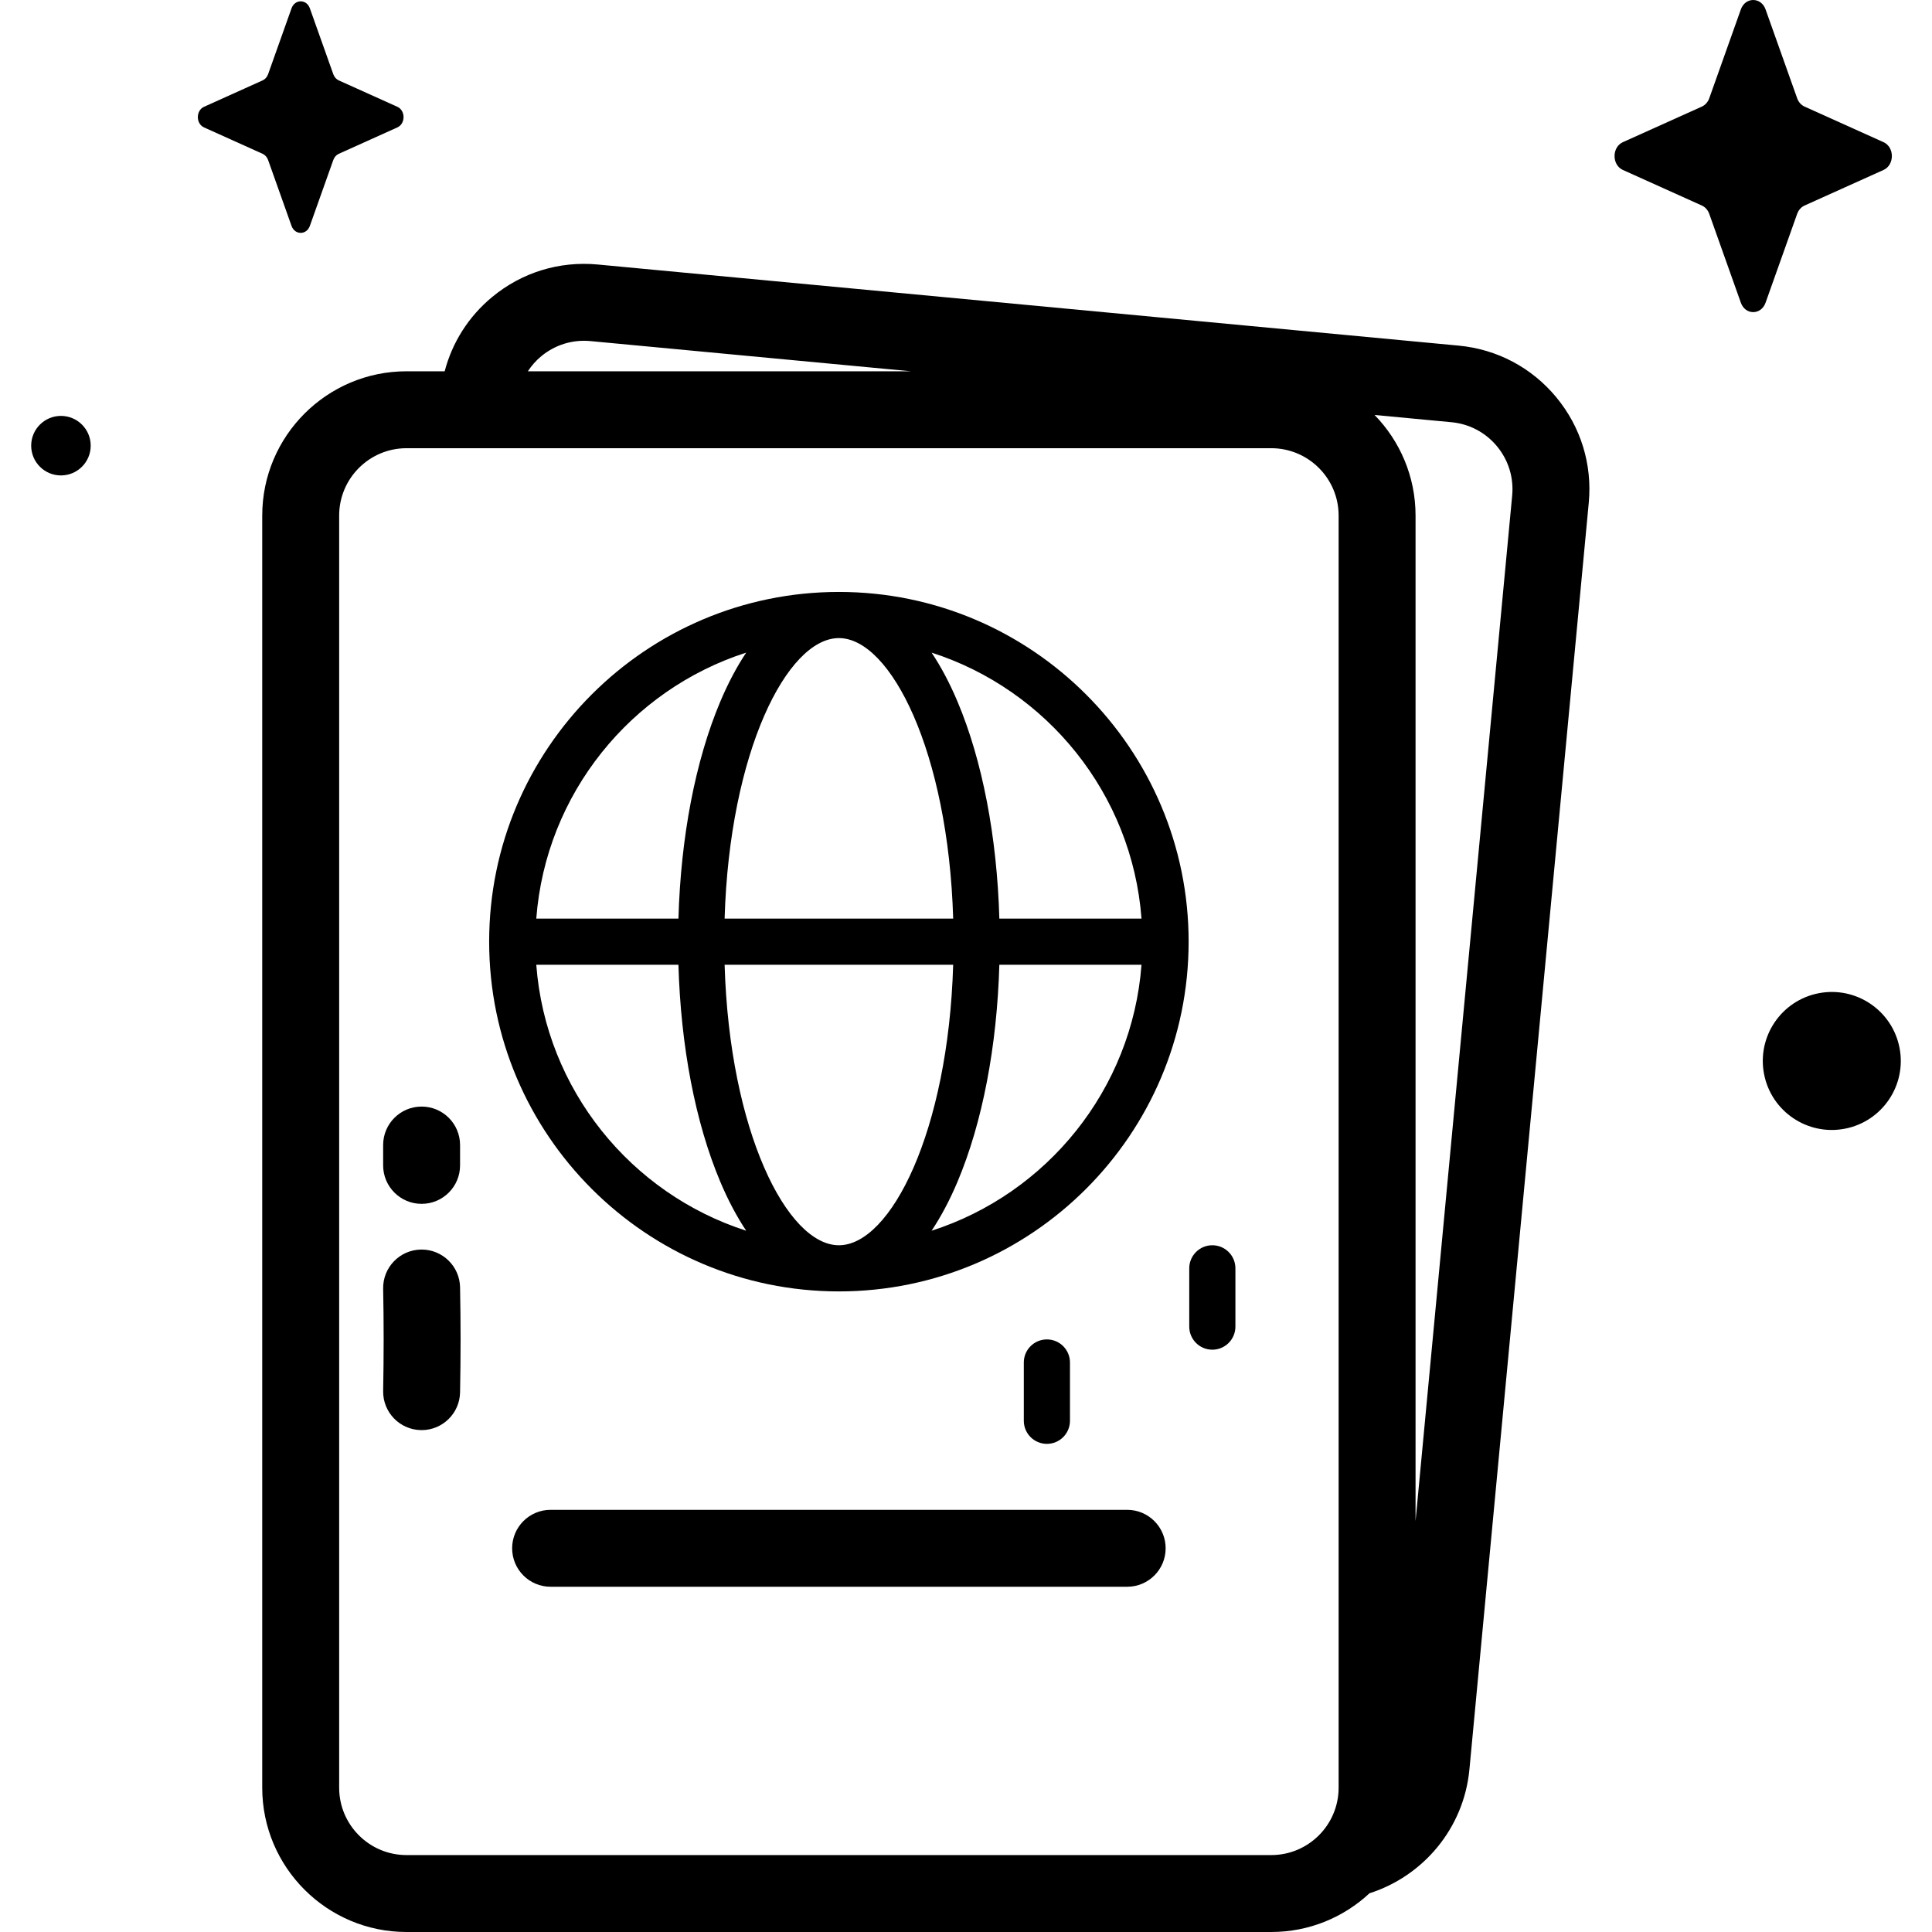 <svg id="Capa_1" enable-background="new 0 0 512 512" height="512" viewBox="0 0 512 512" width="512" xmlns="http://www.w3.org/2000/svg"><g><g><path d="m412.428 105.277c-6.512-7.867-15.697-12.726-25.862-13.684l-228.175-21.497c-10.173-.954-20.098 2.101-27.964 8.612-6.236 5.161-10.573 12.007-12.583 19.686h-10.121c-21.079 0-38.229 17.149-38.229 38.229v337.147c0 21.08 17.15 38.229 38.229 38.229h229.184c10.047 0 19.195-3.902 26.025-10.262 14.159-4.523 25.001-17.129 26.481-32.837l31.625-335.661c.959-10.165-2.099-20.096-8.61-27.962zm-269.001-10.865c3.671-3.039 8.305-4.468 13.051-4.019l84.92 8.001h-101.512c.964-1.478 2.143-2.824 3.541-3.982zm-53.546 379.359v-337.148c0-9.838 8.004-17.843 17.842-17.843h229.184c9.838 0 17.842 8.004 17.842 17.843v337.147c0 9.838-8.004 17.843-17.842 17.843h-229.184c-9.838 0-17.842-8.004-17.842-17.842zm310.861-342.443-25.606 271.772v-266.477c0-10.358-4.147-19.76-10.859-26.652l20.375 1.92c4.745.447 9.032 2.715 12.071 6.386s4.466 8.306 4.019 13.051z"/><path d="m222.315 156.869c-51.106 0-92.684 41.578-92.684 92.684s41.578 92.684 92.684 92.684 92.684-41.578 92.684-92.684c.001-51.106-41.578-92.684-92.684-92.684zm80.197 86.569h-37.674c-.617-21.632-4.488-41.853-11.074-57.474-2.081-4.934-4.389-9.28-6.883-13.013 30.518 9.81 53.128 37.38 55.631 70.487zm-80.197 86.568c-13.744 0-28.981-30.229-30.286-74.336h60.573c-1.305 44.107-16.541 74.336-30.287 74.336zm-30.286-86.568c1.305-44.107 16.542-74.337 30.286-74.337 13.746 0 28.982 30.229 30.287 74.337zm5.722-70.488c-2.494 3.734-4.802 8.079-6.883 13.014-6.586 15.62-10.457 35.841-11.074 57.473h-37.674c2.503-33.106 25.113-60.677 55.631-70.487zm-55.631 82.72h37.674c.617 21.632 4.488 41.852 11.074 57.473 2.081 4.934 4.389 9.28 6.883 13.013-30.518-9.809-53.128-37.379-55.631-70.486zm104.76 70.487c2.494-3.734 4.802-8.079 6.883-13.013 6.586-15.621 10.457-35.841 11.074-57.473h37.674c-2.502 33.106-25.112 60.676-55.631 70.486z"/><path d="m298.716 400.12h-152.801c-5.629 0-10.193 4.564-10.193 10.193 0 5.63 4.564 10.193 10.193 10.193h152.801c5.629 0 10.193-4.564 10.193-10.193.001-5.629-4.563-10.193-10.193-10.193z"/><path d="m321.28 330.006c-3.378 0-6.116 2.738-6.116 6.116v15.446c0 3.378 2.738 6.116 6.116 6.116s6.116-2.738 6.116-6.116v-15.446c0-3.378-2.738-6.116-6.116-6.116z"/><path d="m283.553 376.522v-15.446c0-3.377-2.738-6.116-6.116-6.116s-6.116 2.739-6.116 6.116v15.446c0 3.378 2.738 6.116 6.116 6.116 3.377 0 6.116-2.738 6.116-6.116z"/><path d="m111.734 378.993c-.066 0-.13 0-.195-.002-5.629-.105-10.106-4.754-10-10.383.176-9.392.176-18.246 0-27.067-.113-5.628 4.359-10.282 9.987-10.395.07-.001.139-.002.208-.002 5.535 0 10.076 4.43 10.187 9.99.181 9.086.182 18.199 0 27.857-.104 5.563-4.647 10.002-10.187 10.002z"/><path d="m111.73 319.033c-5.629 0-10.193-4.564-10.193-10.193v-5.395c0-5.63 4.564-10.193 10.193-10.193s10.193 4.564 10.193 10.193v5.395c0 5.629-4.564 10.193-10.193 10.193z"/></g><g><path d="m461.344 2.495-8.373 23.544c-.358 1.008-1.068 1.807-1.964 2.21l-20.918 9.424c-2.955 1.332-2.955 6.04 0 7.372l20.918 9.424c.896.404 1.605 1.202 1.964 2.21l8.373 23.544c1.183 3.326 5.366 3.326 6.549 0l8.373-23.544c.358-1.008 1.068-1.807 1.964-2.21l20.918-9.424c2.955-1.332 2.955-6.04 0-7.372l-20.918-9.424c-.896-.404-1.605-1.202-1.964-2.21l-8.373-23.544c-1.183-3.327-5.366-3.327-6.549 0z"/><path d="m77.259 2.204-6.211 17.465c-.266.748-.792 1.34-1.457 1.64l-15.517 6.991c-2.192.988-2.192 4.48 0 5.468l15.517 6.991c.664.299 1.191.892 1.457 1.64l6.211 17.465c.877 2.467 3.98 2.467 4.858 0l6.211-17.465c.266-.748.792-1.34 1.457-1.64l15.517-6.991c2.192-.988 2.192-4.48 0-5.468l-15.517-6.991c-.664-.299-1.191-.892-1.457-1.64l-6.211-17.465c-.878-2.468-3.981-2.468-4.858 0z"/><ellipse cx="485.453" cy="281.103" rx="18.283" ry="18.283" transform="matrix(.982 -.189 .189 .982 -44.399 96.874)"/><circle cx="16.15" cy="118.106" r="7.887"/></g></g></svg>